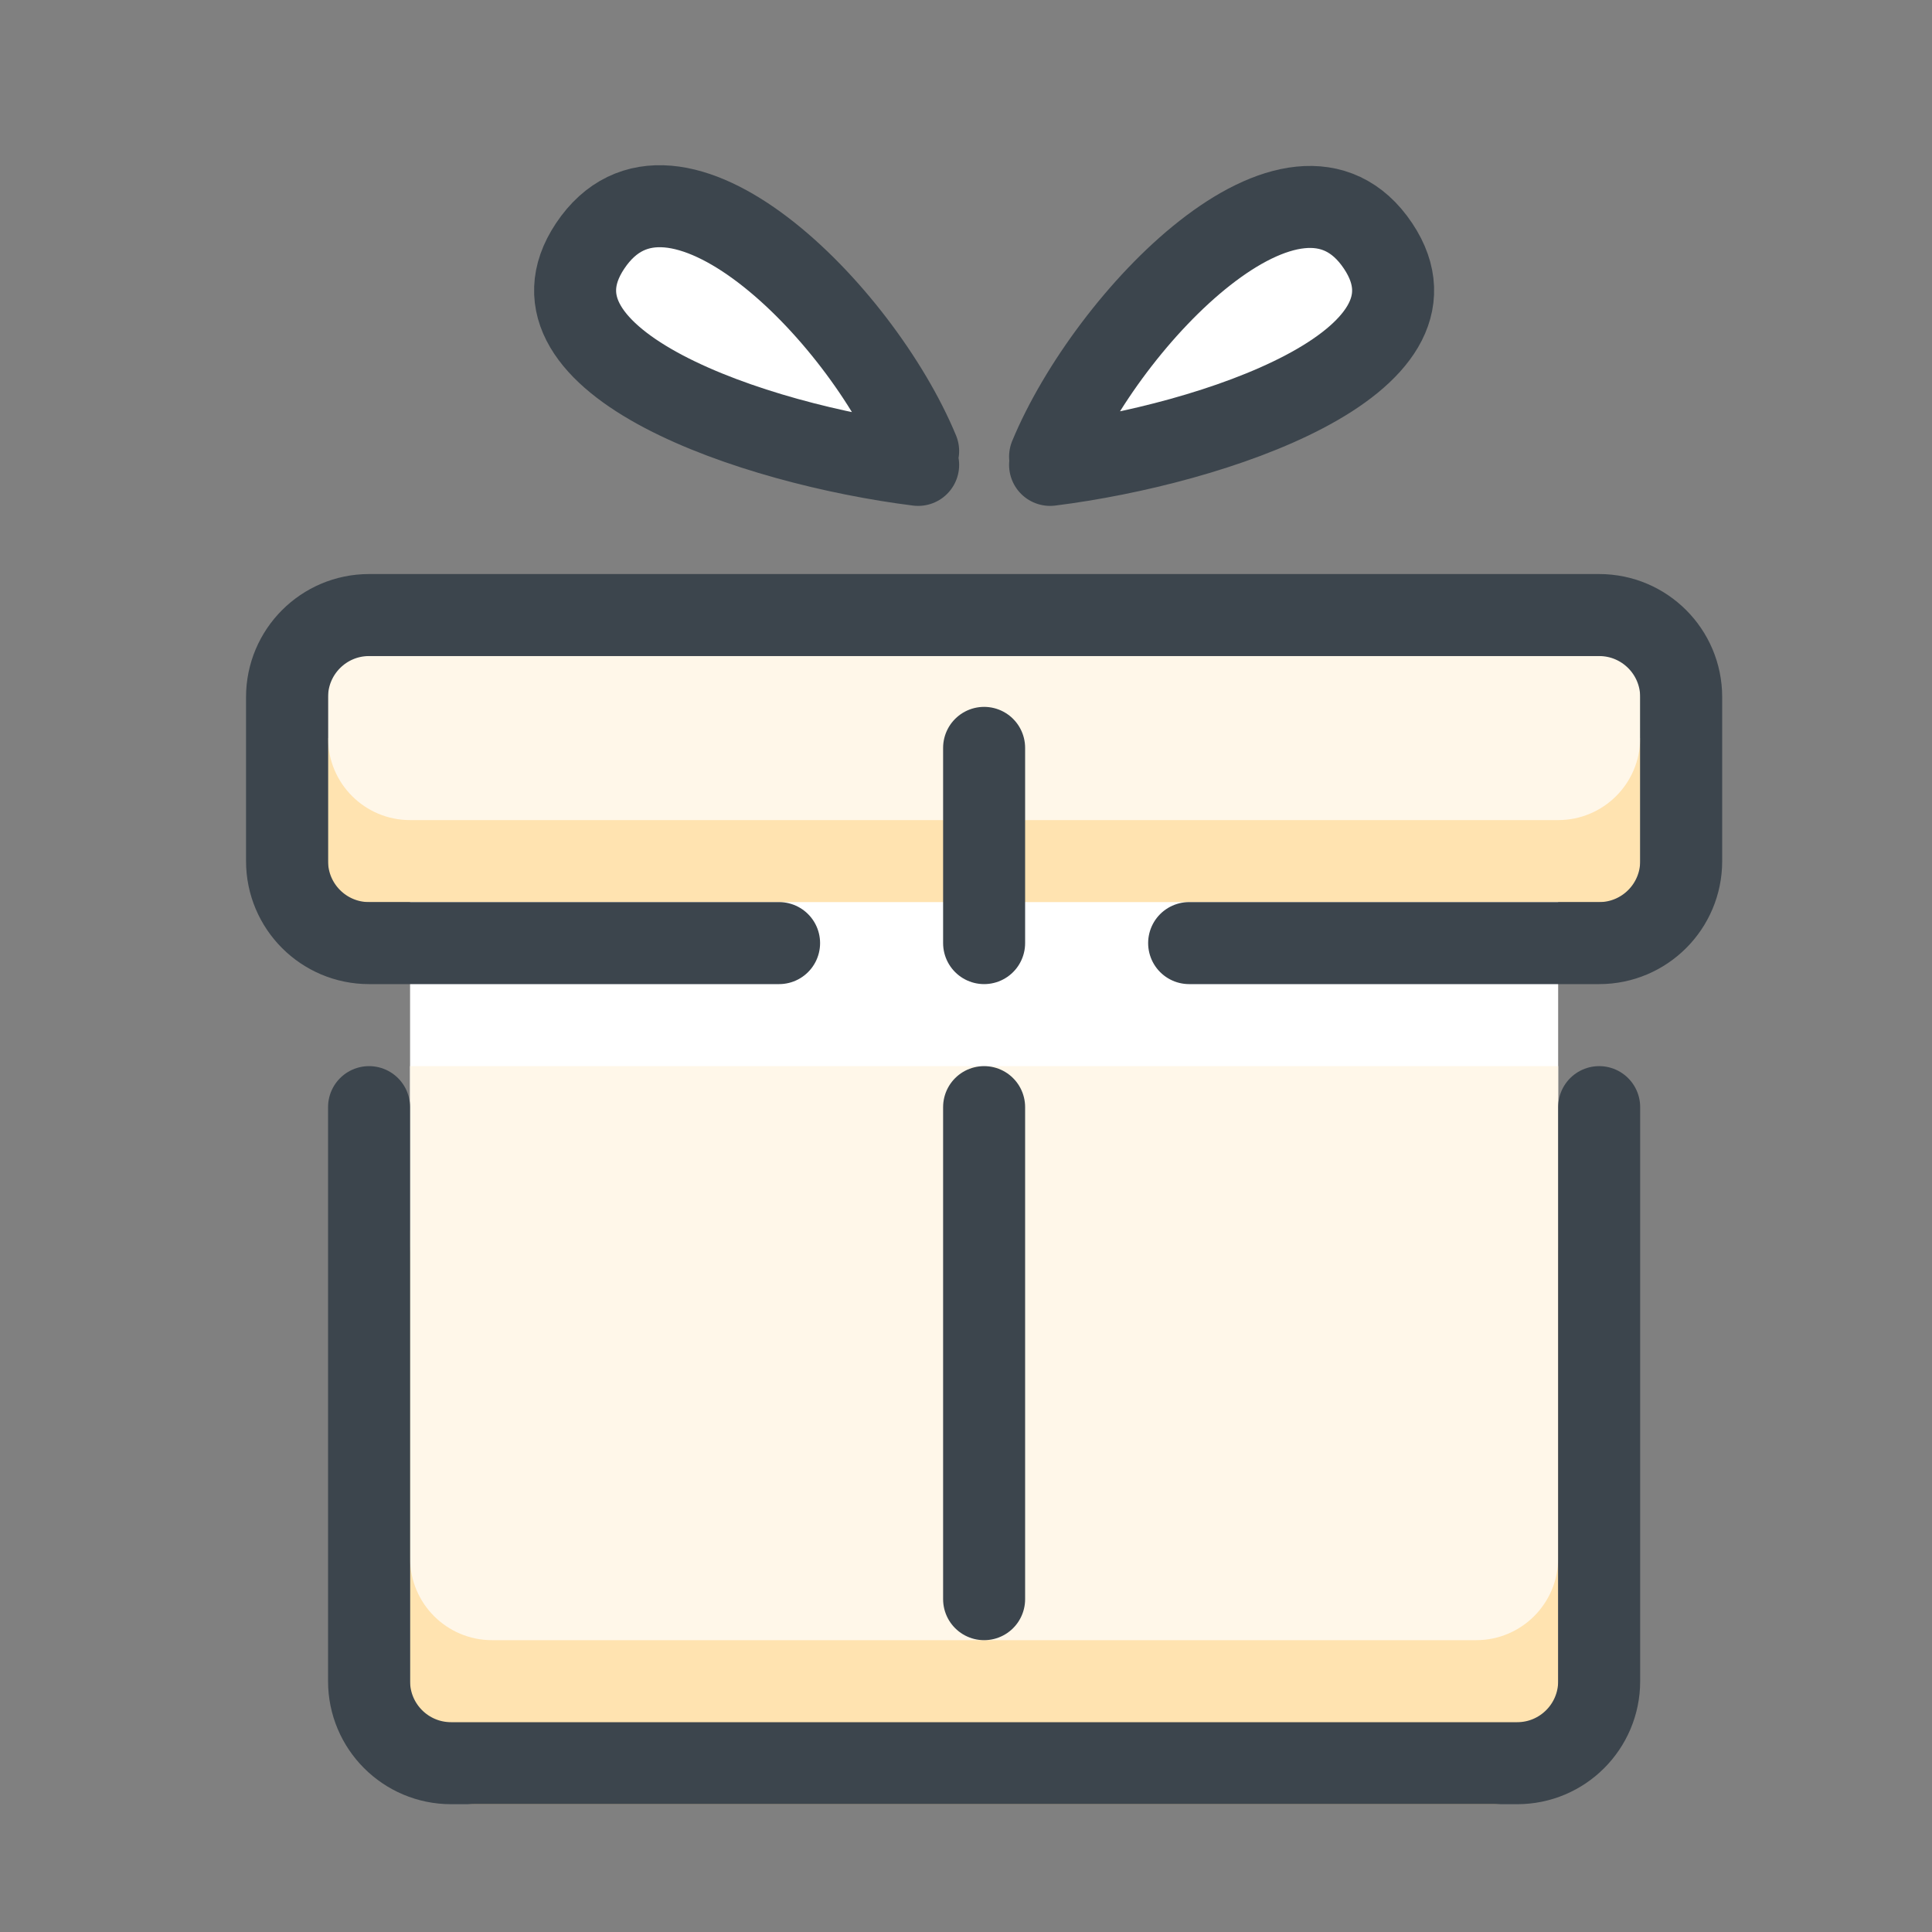 <svg width="40" height="40" viewBox="0 0 40 40" fill="none" xmlns="http://www.w3.org/2000/svg">
<rect x="0" y="0" width="40" height="40" fill="#808080" stroke="none"/>
<path d="M18.677 9.339C18.677 9.807 15.281 8.49 13.583 7.641C11.885 6.792 12.019 7.165 11.952 5.705C11.885 4.245 13.583 4.245 15.281 5.094C16.979 5.943 18.677 8.87 18.677 9.339Z" fill="white"/>
<path d="M22.073 9.339C22.073 9.807 25.469 8.49 27.167 7.641C28.865 6.792 28.731 7.165 28.798 5.705C28.865 4.245 27.167 4.245 25.469 5.094C23.771 5.943 22.073 8.87 22.073 9.339Z" fill="white"/>
<path d="M8.49 15.281H32.26V25.808C32.26 26.558 31.652 27.167 30.902 27.167H9.848C9.098 27.167 8.49 26.558 8.49 25.808V15.281Z" fill="white"/>
<path d="M6.792 15.281H33.958V18.677H6.792V15.281Z" fill="#FFE3B0"/>
<path d="M8.49 25.469H32.26V35.996C32.26 36.746 31.652 37.354 30.902 37.354H9.848C9.098 37.354 8.49 36.746 8.49 35.996V25.469Z" fill="#FFE3B0"/>
<path d="M8.49 22.073H32.26V32.26C32.26 33.198 31.5 33.958 30.562 33.958H10.188C9.25 33.958 8.49 33.198 8.49 32.26V22.073Z" fill="#FFF7E9"/>
<path d="M6.792 13.583H33.958V15.281C33.958 16.219 33.198 16.979 32.26 16.979H8.49C7.552 16.979 6.792 16.219 6.792 15.281V13.583Z" fill="#FFF7E9"/>
<path d="M16.13 19.526H7.641C6.703 19.526 5.943 18.766 5.943 17.828V14.432C5.943 13.495 6.703 12.734 7.641 12.734H33.109C34.047 12.734 34.807 13.495 34.807 14.432V17.828C34.807 18.766 34.047 19.526 33.109 19.526H24.62" stroke="#3C454D" stroke-width="1.698" stroke-linecap="round"/>
<path d="M20.375 22.922V33.109" stroke="#3C454D" stroke-width="1.698" stroke-linecap="round"/>
<path d="M20.375 15.484V19.526" stroke="#3C454D" stroke-width="1.698" stroke-linecap="round"/>
<path d="M21.741 9.454C22.937 6.567 26.835 2.547 28.533 5.094C30.142 7.508 25.134 9.2 21.741 9.625" stroke="#3C454D" stroke-width="1.698" stroke-linecap="round"/>
<path d="M19.009 9.339C17.813 6.451 13.915 2.547 12.217 5.094C10.608 7.508 15.616 9.2 19.009 9.625" stroke="#3C454D" stroke-width="1.698" stroke-linecap="round"/>
<path d="M7.641 22.922V34.807C7.641 35.745 8.401 36.505 9.339 36.505H31.412C32.349 36.505 33.109 35.745 33.109 34.807V22.922" stroke="#3C454D" stroke-width="1.698" stroke-linecap="round"/>
</svg>
